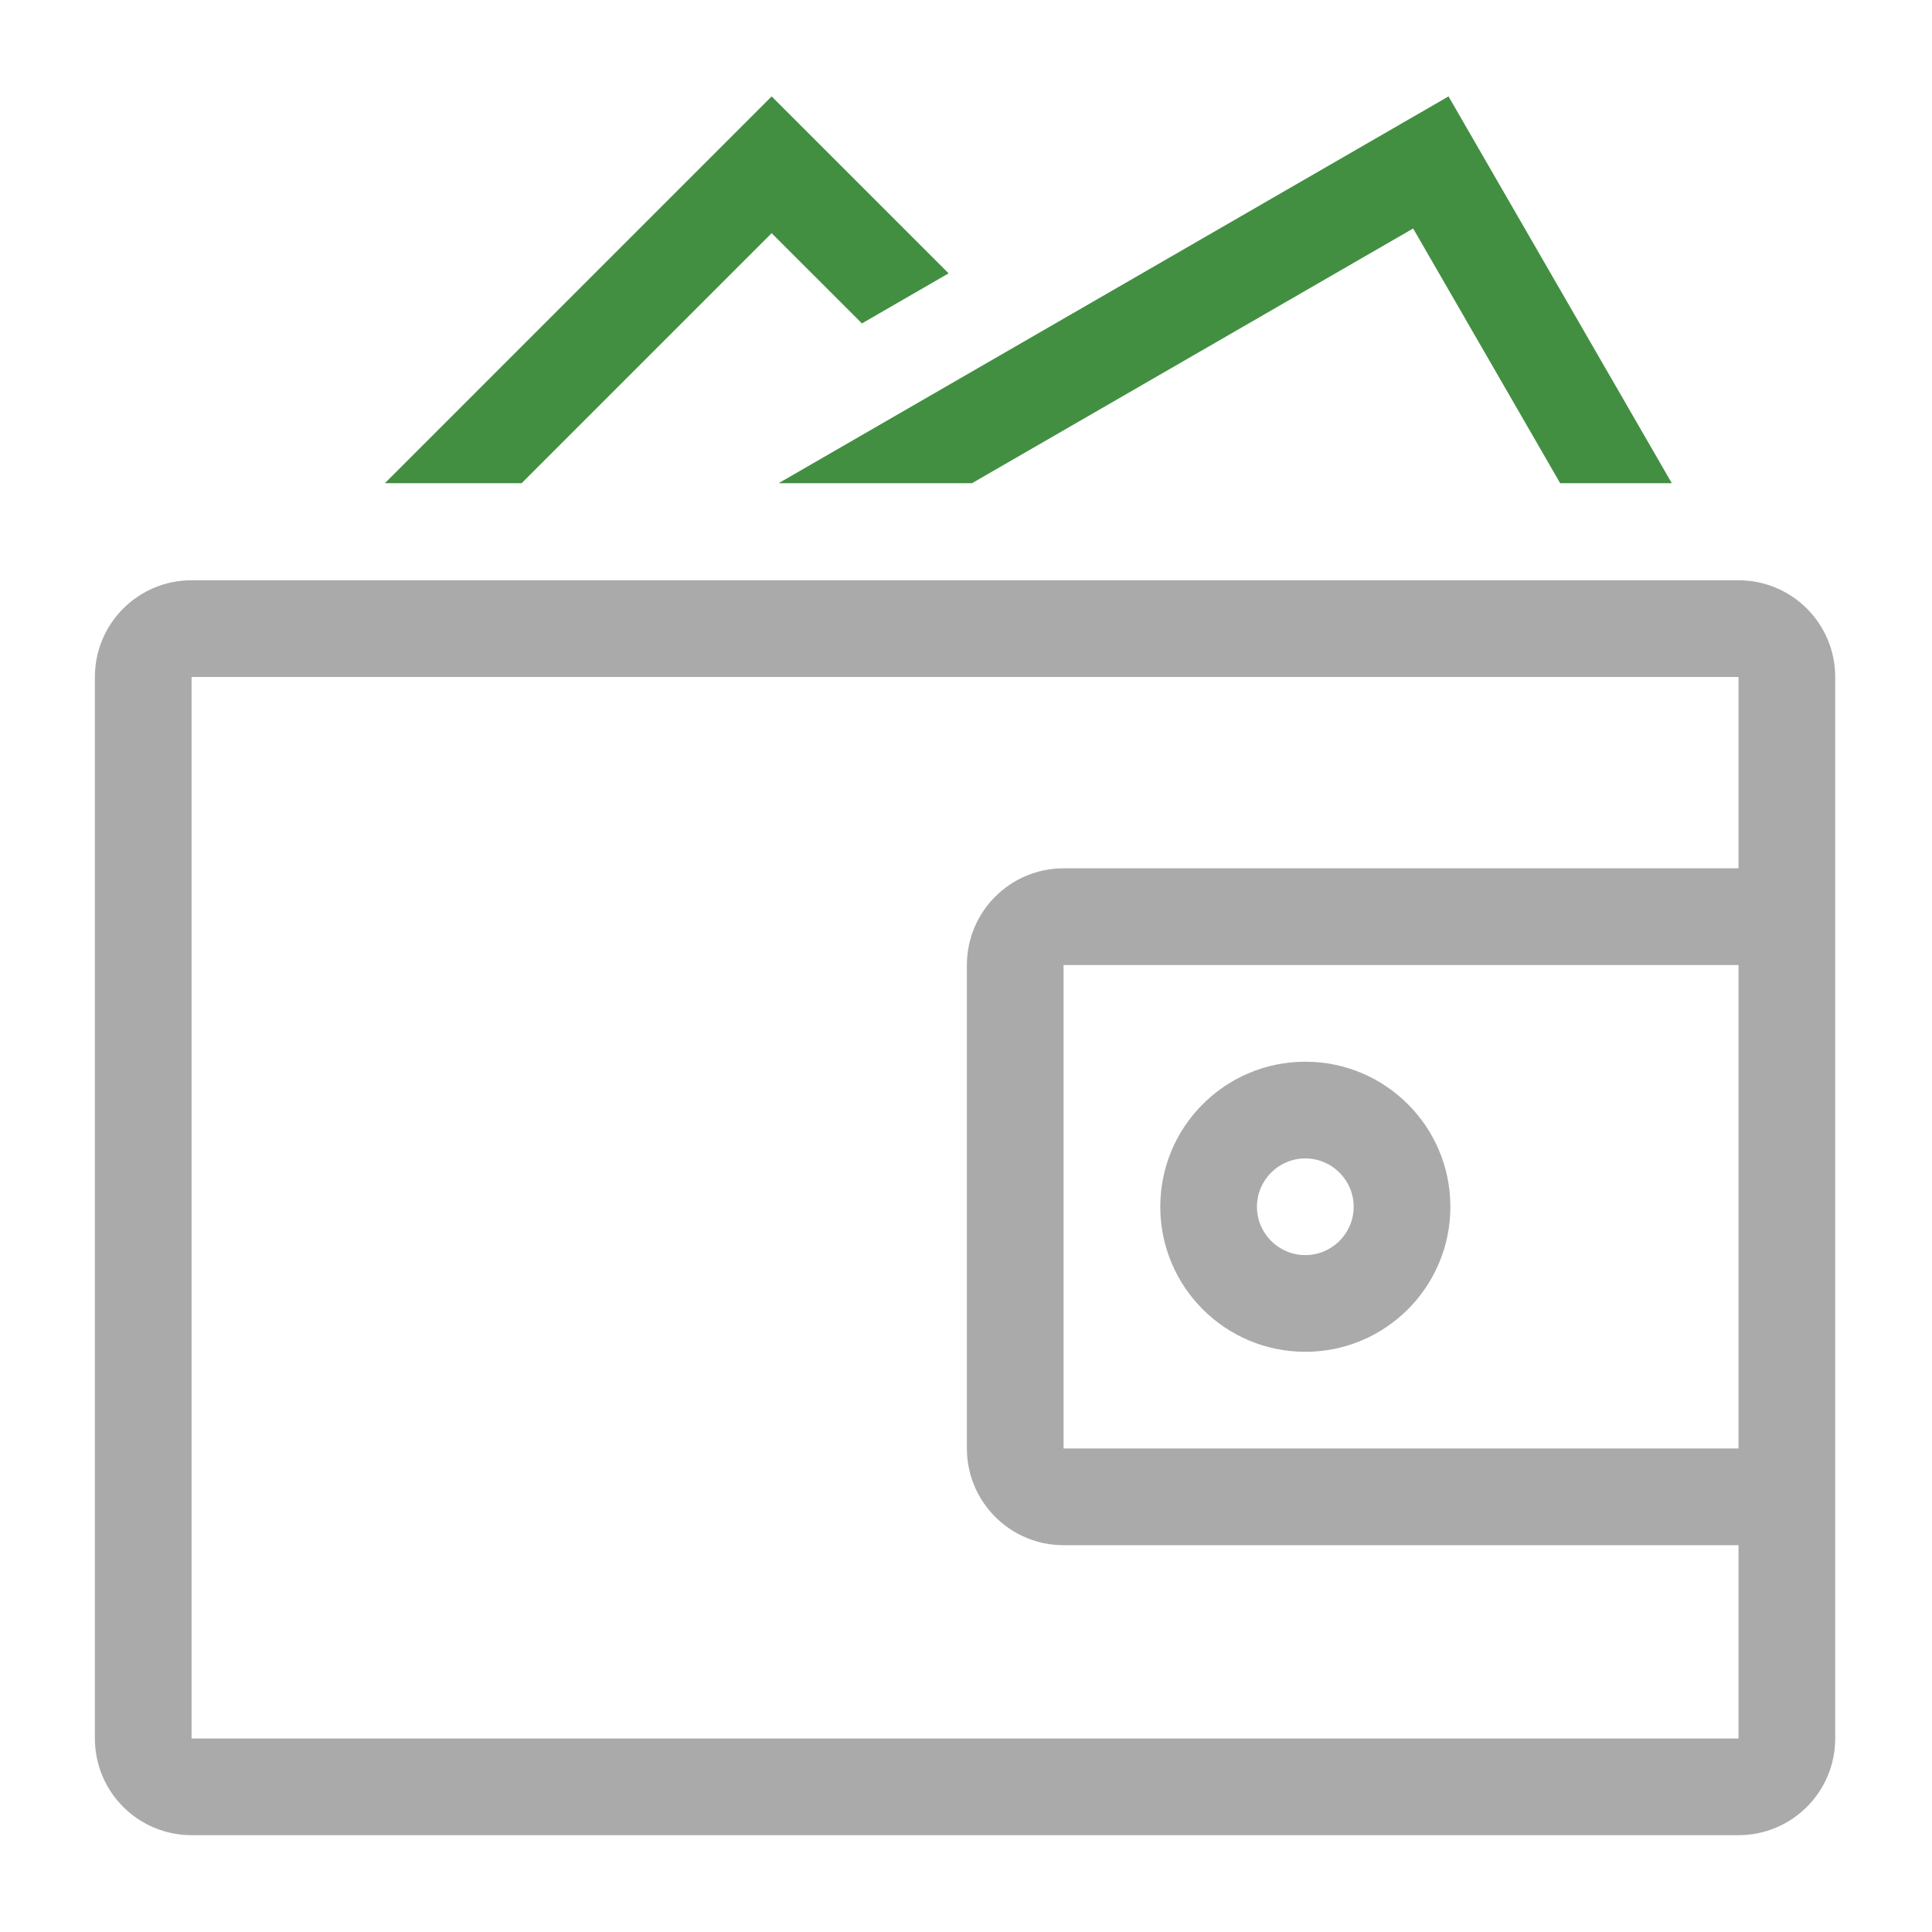 <?xml version="1.0" encoding="UTF-8"?>
<svg width="52px" height="52px" viewBox="0 0 52 52" version="1.1" xmlns="http://www.w3.org/2000/svg" xmlns:xlink="http://www.w3.org/1999/xlink">
    <!-- Generator: Sketch 63.1 (92452) - https://sketch.com -->
    <title>wallet</title>
    <desc>Created with Sketch.</desc>
    <g id="wallet" stroke="none" stroke-width="1" fill="none" fill-rule="evenodd">
        <g>
            <polygon id="Fill-1" fill="#438F42" points="20.769 6.276 23.199 8.705 25.532 7.357 20.769 2.595 10.359 13.005 14.04 13.005"></polygon>
            <polygon id="Fill-2" fill="#438F42" points="26.162 13.005 38.035 6.15 41.992 13.005 44.997 13.005 38.987 2.595 20.957 13.005"></polygon>
            <g id="Group-7">
                <path d="M28.626,38.986 L46.792,38.986 L46.792,25.974 L28.626,25.974 L28.626,38.986 Z M46.792,46.792 L5.156,46.792 L5.156,18.221 L46.792,18.221 L46.792,23.371 L28.626,23.371 C27.189,23.371 26.024,24.536 26.024,25.974 L26.024,38.986 C26.024,40.424 27.189,41.589 28.626,41.589 L46.792,41.589 L46.792,46.792 Z M46.792,15.618 L5.156,15.618 C3.719,15.618 2.554,16.783 2.554,18.221 L2.554,46.792 C2.554,48.229 3.719,49.394 5.156,49.394 L46.792,49.394 C48.23,49.394 49.395,48.229 49.395,46.792 L49.395,18.221 C49.395,16.783 48.23,15.618 46.792,15.618 L46.792,15.618 Z" id="Fill-3" fill="#AAAAAA"></path>
                <path d="M35.133,31.179 C35.85,31.179 36.434,31.763 36.434,32.48 C36.434,33.197 35.85,33.781 35.133,33.781 C34.415,33.781 33.831,33.197 33.831,32.48 C33.831,31.763 34.415,31.179 35.133,31.179 M35.133,36.384 C37.289,36.384 39.037,34.636 39.037,32.48 C39.037,30.324 37.289,28.576 35.133,28.576 C32.977,28.576 31.229,30.324 31.229,32.48 C31.229,34.636 32.977,36.384 35.133,36.384" id="Fill-5" fill="#AAAAAA"></path>
                <polygon id="Fill-6" points="0 52 52 52 52 0 0 0"></polygon>
            </g>
        </g>
    </g>
</svg>